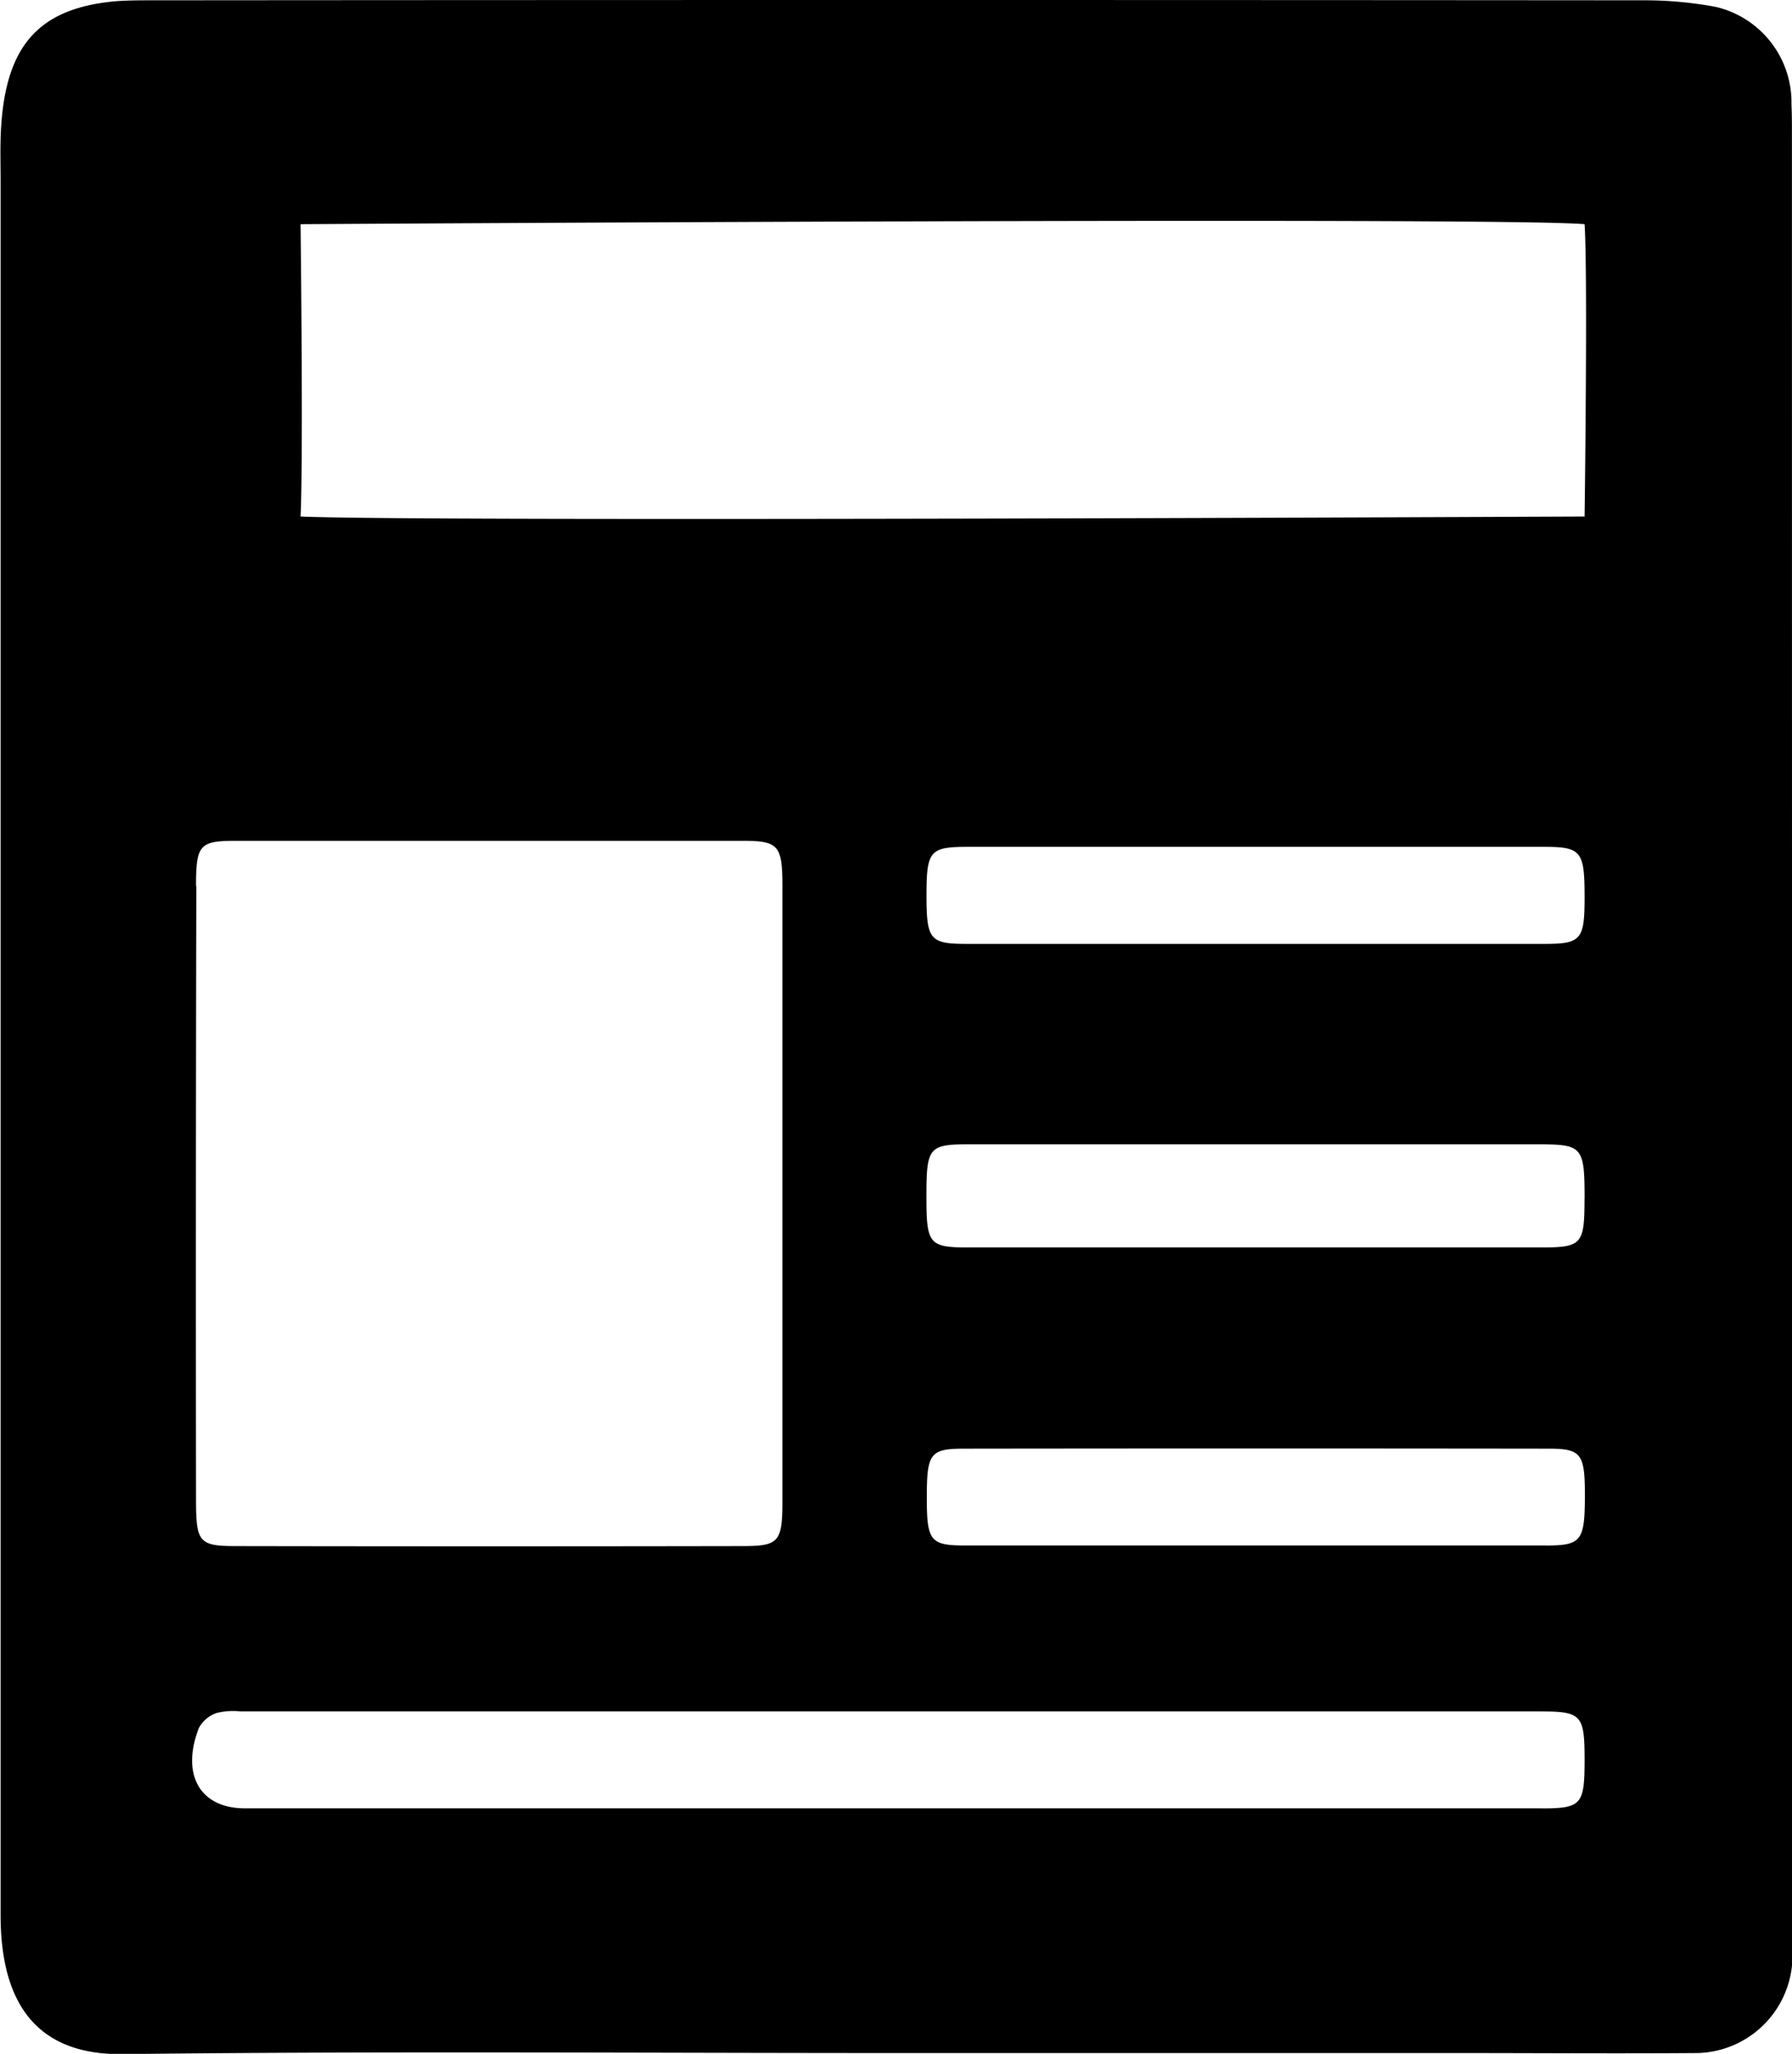 <svg xmlns="http://www.w3.org/2000/svg" width="23.751" height="27.217" viewBox="0 0 23.751 27.217">
  <path id="news" d="M932.948-1131.051c0-.122,0-.245-.006-.366a1.3,1.3,0,0,0-1-1.293,5.121,5.121,0,0,0-.954-.088q-9.878-.008-19.756,0c-.173,0-.347,0-.52.014-1.039.1-1.47.624-1.506,1.816-.005.183,0,.366,0,.55q0,9.413,0,18.826,0,2.084,0,4.168c0,1.092.417,1.856,1.615,1.842,3.426-.04,6.852-.014,10.278-.014h7.439c1.053,0,2.106.008,3.159,0a1.291,1.291,0,0,0,1.254-1.4c0-.107,0-.214,0-.321Q932.949-1119.188,932.948-1131.051ZM930.2-1120.91c0,.556-.046.615-.518.616q-3.836,0-7.672,0c-.491,0-.532-.058-.532-.646s.044-.638.538-.64c1.279,0,2.557,0,3.836,0s2.557,0,3.836,0C930.16-1121.577,930.2-1121.513,930.2-1120.91Zm-17.018-8.921s15.888-.1,17.018,0c.044.675,0,3.874,0,3.874s-15.431.071-17.018,0C913.219-1126.735,913.182-1129.831,913.182-1129.831Zm-1.386,8.771c0-.548.047-.6.529-.6q3.356,0,6.712,0c.48,0,.53.059.531.6,0,1.358,0,2.715,0,4.073h0c0,1.358,0,2.715,0,4.073,0,.548-.047.6-.532.6q-3.356.006-6.712,0c-.484,0-.527-.05-.528-.6Q911.791-1116.987,911.8-1121.059Zm17.837,12.221q-4.338,0-8.675,0h-8.515c-.591,0-.849-.441-.61-1.063a.424.424,0,0,1,.235-.2.9.9,0,0,1,.317-.021q8.615,0,17.231,0c.543,0,.583.048.584.633C930.2-1108.889,930.162-1108.838,929.633-1108.838Zm.059-3.483q-.969,0-1.938,0H923.9q-.959,0-1.918,0c-.457,0-.5-.066-.5-.633,0-.583.04-.649.487-.65q3.876-.005,7.752,0c.443,0,.485.068.483.655C930.2-1112.386,930.154-1112.323,929.693-1112.321Zm.507-4.6c0,.609-.034.649-.568.651-1.264,0-2.528,0-3.792,0s-2.528,0-3.792,0c-.542,0-.571-.041-.57-.694,0-.625.034-.673.548-.673q3.812,0,7.625,0C930.172-1117.633,930.2-1117.586,930.2-1116.917Z" transform="translate(-909.198 1132.802)"/>
</svg>
